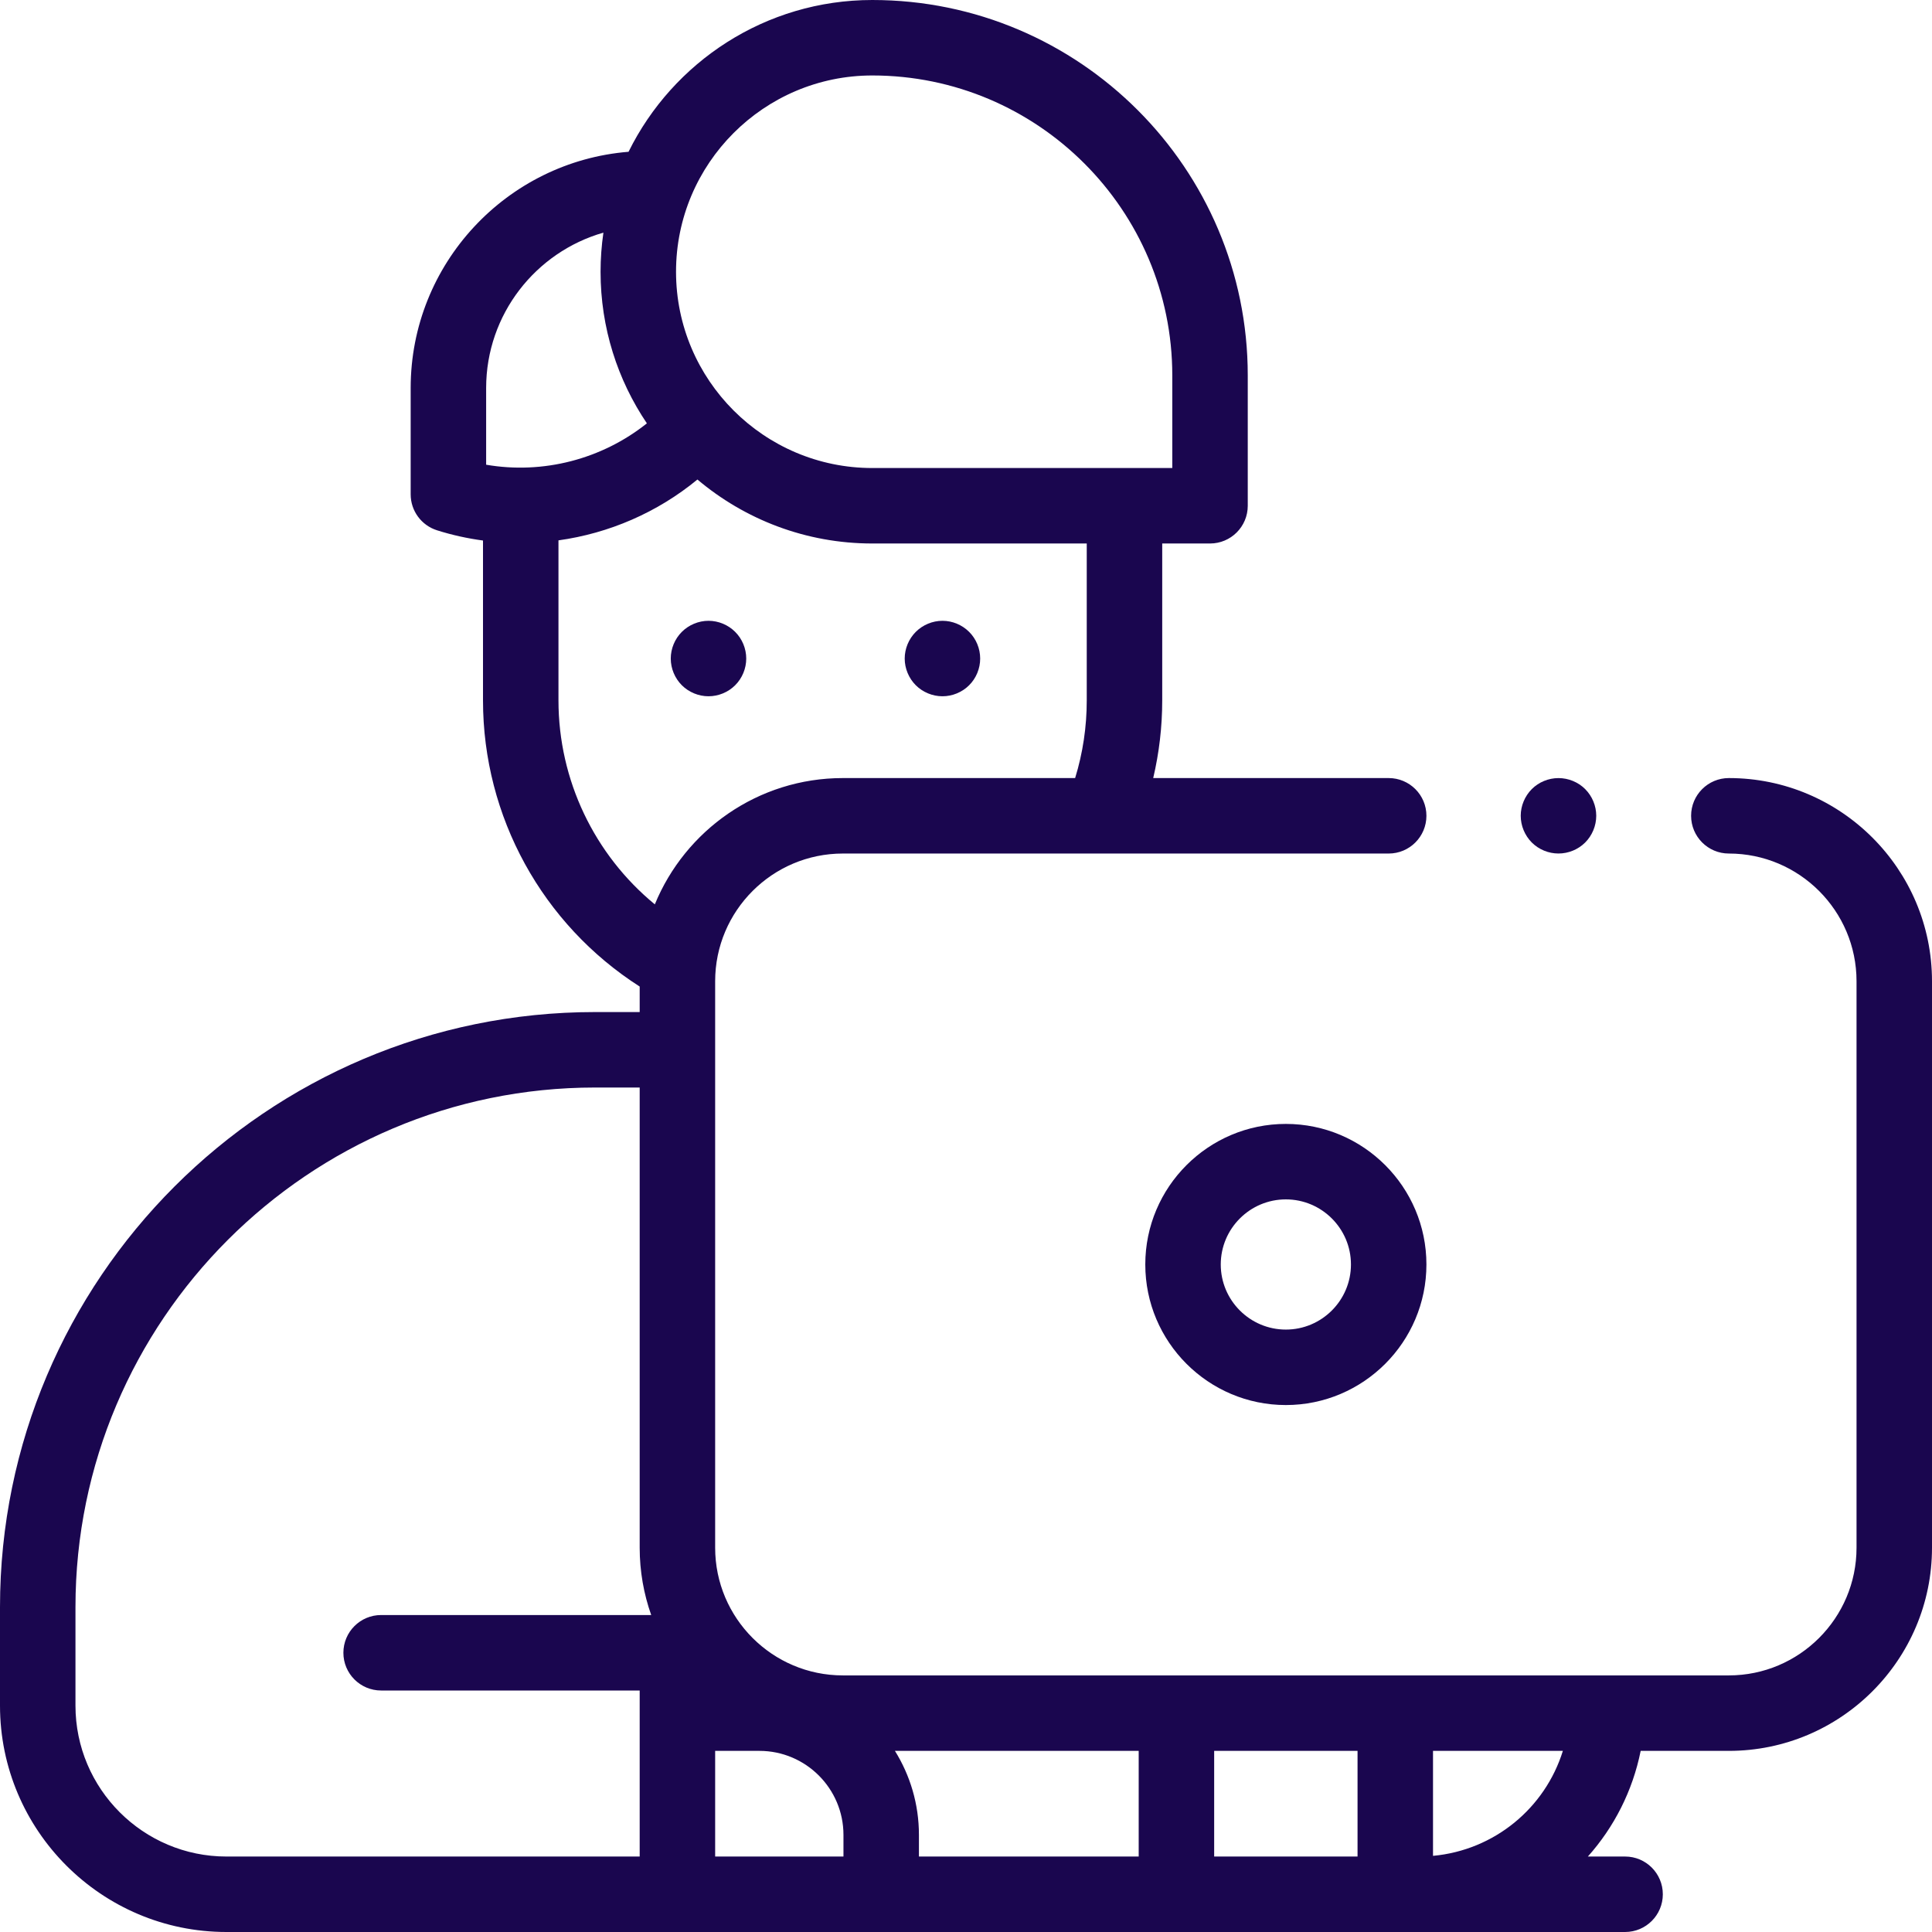 <svg width="80" height="80" viewBox="0 0 80 80" fill="none" xmlns="http://www.w3.org/2000/svg">
<g id="working-at-home 1" clip-path="url(#clip0_196_6029)">
<g id="XMLID_1413_">
<g id="XMLID_254_">
<path id="XMLID_255_" d="M39.025 28.831C39.436 28.831 39.839 28.665 40.13 28.374C40.422 28.083 40.587 27.68 40.587 27.269C40.587 26.858 40.422 26.455 40.13 26.165C39.839 25.874 39.438 25.706 39.025 25.706C38.614 25.706 38.211 25.874 37.92 26.165C37.63 26.455 37.462 26.858 37.462 27.269C37.462 27.68 37.63 28.083 37.92 28.374C38.211 28.664 38.614 28.831 39.025 28.831Z" fill="#1A064F"/>
<path id="XMLID_816_" d="M29.337 28.831C29.748 28.831 30.152 28.665 30.442 28.374C30.734 28.083 30.9 27.68 30.9 27.269C30.9 26.858 30.734 26.455 30.442 26.165C30.152 25.874 29.75 25.706 29.337 25.706C28.927 25.706 28.523 25.874 28.233 26.165C27.942 26.455 27.775 26.858 27.775 27.269C27.775 27.68 27.942 28.083 28.233 28.374C28.523 28.664 28.927 28.831 29.337 28.831Z" fill="#1A064F"/>
<path id="XMLID_819_" d="M71.588 32.218C70.725 32.218 70.025 32.917 70.025 33.78C70.025 34.643 70.725 35.343 71.588 35.343C74.503 35.343 76.875 37.714 76.875 40.63V64.088C76.875 67.003 74.503 69.375 71.588 69.375H34.901C31.985 69.375 29.613 67.003 29.613 64.088V40.63C29.613 37.714 31.985 35.343 34.901 35.343H57.502C58.365 35.343 59.065 34.643 59.065 33.78C59.065 32.917 58.365 32.218 57.502 32.218H47.752C47.998 31.17 48.125 30.095 48.125 29.001V22.505H50.104C50.967 22.505 51.667 21.806 51.667 20.943V15.546C51.667 6.974 44.693 0 36.12 0C31.698 0 27.865 2.565 26.027 6.285C20.985 6.692 17.005 10.922 17.005 16.068V20.469C17.005 21.151 17.447 21.754 18.098 21.959C18.725 22.157 19.361 22.296 20 22.382V29.001C20 33.823 22.462 38.276 26.488 40.851V41.907H24.64C11.053 41.907 0 52.961 0 66.547V70.625C0 75.794 4.206 80 9.375 80H67.292C68.155 80 68.854 79.3 68.854 78.438C68.854 77.575 68.155 76.875 67.292 76.875H65.75C66.832 75.663 67.602 74.165 67.937 72.5H71.588C76.226 72.5 80 68.726 80 64.088V40.63C80 35.991 76.226 32.218 71.588 32.218ZM47.151 72.5V76.875H38.051V75.979C38.051 74.703 37.686 73.511 37.057 72.5H47.151ZM36.12 3.125C42.969 3.125 48.542 8.697 48.542 15.546V19.38H36.12C31.639 19.38 27.993 15.734 27.993 11.252C27.993 6.771 31.639 3.125 36.12 3.125ZM20.13 16.068C20.13 13.014 22.186 10.434 24.986 9.633C24.909 10.162 24.868 10.703 24.868 11.253C24.868 13.575 25.575 15.736 26.786 17.53C24.921 19.017 22.488 19.649 20.13 19.243V16.068ZM23.125 29.001V22.375C25.219 22.084 27.22 21.222 28.879 19.856C30.837 21.507 33.364 22.505 36.12 22.505H45V29.001C45 30.103 44.838 31.181 44.519 32.218H34.901C31.387 32.218 28.372 34.383 27.115 37.448C24.615 35.392 23.125 32.308 23.125 29.001ZM9.375 76.875C5.929 76.875 3.125 74.071 3.125 70.625V66.547C3.125 54.684 12.777 45.032 24.64 45.032H26.488V64.088C26.488 65.065 26.657 66.002 26.965 66.875H15.781C14.918 66.875 14.219 67.575 14.219 68.438C14.219 69.3 14.918 70 15.781 70H26.488V76.875H9.375ZM29.613 76.875V72.5H31.447C33.365 72.5 34.926 74.061 34.926 75.979V76.875H29.613ZM50.276 72.5H56.213V76.875H50.276V72.5ZM59.338 76.847V72.5H64.715C63.978 74.87 61.881 76.612 59.338 76.847Z" fill="#1A064F"/>
<path id="XMLID_829_" d="M53.244 46.539C50.035 46.539 47.424 49.15 47.424 52.359C47.424 55.569 50.035 58.18 53.244 58.18C56.454 58.18 59.065 55.569 59.065 52.359C59.065 49.15 56.454 46.539 53.244 46.539ZM53.244 55.055C51.758 55.055 50.549 53.845 50.549 52.359C50.549 50.873 51.758 49.664 53.244 49.664C54.73 49.664 55.94 50.873 55.94 52.359C55.94 53.845 54.73 55.055 53.244 55.055Z" fill="#1A064F"/>
<path id="XMLID_830_" d="M64.533 35.342C64.945 35.342 65.349 35.176 65.639 34.886C65.93 34.594 66.097 34.192 66.097 33.779C66.097 33.369 65.93 32.967 65.639 32.675C65.347 32.384 64.945 32.219 64.533 32.219C64.122 32.219 63.719 32.384 63.428 32.675C63.138 32.967 62.97 33.369 62.97 33.779C62.97 34.192 63.138 34.594 63.428 34.886C63.719 35.177 64.122 35.342 64.533 35.342Z" fill="#1A064F"/>
</g>
</g>
</g>
<defs>
<clipPath id="clip0_196_6029">
<rect width="80" height="80" fill="white"/>
</clipPath>
</defs>
</svg>
